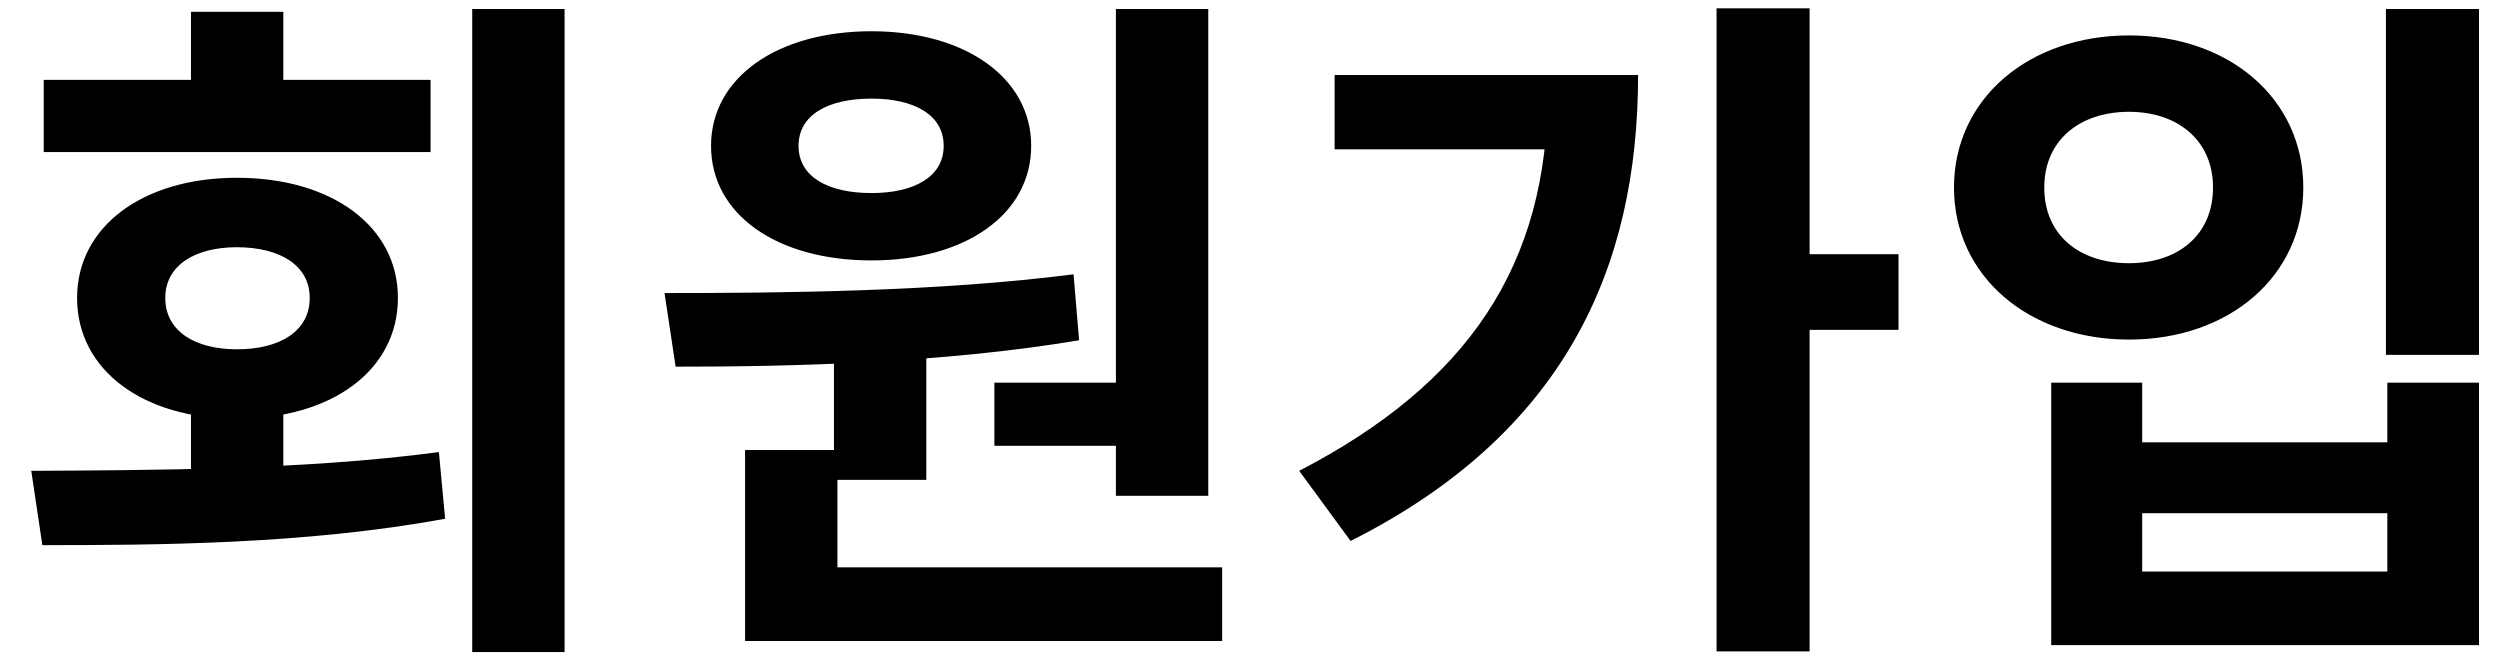 <svg width="72" height="19" viewBox="0 0 72 19" fill="none" xmlns="http://www.w3.org/2000/svg">
<path d="M5.5 11.52H8.16V14.52H5.5V11.52ZM13.6 0.26H16.26V18.78H13.6V0.26ZM1.22 15.7L0.9 13.56C4.26 13.54 8.74 13.54 12.64 13.02L12.82 14.94C8.8 15.68 4.5 15.7 1.22 15.7ZM1.26 2.3H12.4V4.38H1.26V2.3ZM6.82 5.12C9.56 5.12 11.46 6.52 11.46 8.58C11.46 10.66 9.56 12.06 6.82 12.06C4.12 12.06 2.22 10.66 2.22 8.58C2.22 6.52 4.12 5.12 6.82 5.12ZM6.82 7.12C5.62 7.12 4.76 7.64 4.76 8.58C4.76 9.54 5.62 10.06 6.82 10.06C8.06 10.06 8.92 9.54 8.92 8.58C8.92 7.64 8.06 7.12 6.82 7.12ZM5.5 0.34H8.16V3.5H5.5V0.34ZM24.018 9.76H26.678V13.82H24.018V9.76ZM32.138 0.26H34.798V14.28H32.138V0.26ZM21.458 16.34H35.198V18.46H21.458V16.34ZM21.458 12.96H24.118V16.9H21.458V12.96ZM19.458 10.56L19.138 8.44C22.518 8.44 27.038 8.4 30.918 7.9L31.078 9.8C27.138 10.46 22.798 10.56 19.458 10.56ZM28.638 11.02H32.718V12.84H28.638V11.02ZM25.098 0.9C27.798 0.9 29.698 2.24 29.698 4.2C29.698 6.18 27.798 7.5 25.098 7.5C22.378 7.5 20.478 6.18 20.478 4.2C20.478 2.24 22.378 0.9 25.098 0.9ZM25.098 2.84C23.858 2.84 22.998 3.3 22.998 4.2C22.998 5.1 23.858 5.56 25.098 5.56C26.318 5.56 27.178 5.1 27.178 4.2C27.178 3.3 26.318 2.84 25.098 2.84ZM49.437 0.24H52.117V18.76H49.437V0.24ZM51.417 7.32H54.677V9.5H51.417V7.32ZM44.577 2.16H47.177C47.177 7.72 45.057 12.48 38.897 15.58L37.417 13.56C42.277 11.04 44.577 7.64 44.577 2.62V2.16ZM38.437 2.16H45.937V4.3H38.437V2.16ZM68.715 0.26H71.395V10.22H68.715V0.26ZM59.075 11.02H61.695V12.74H68.755V11.02H71.395V18.58H59.075V11.02ZM61.695 14.78V16.46H68.755V14.78H61.695ZM61.315 1.02C64.195 1.02 66.335 2.84 66.335 5.4C66.335 7.96 64.195 9.78 61.315 9.78C58.435 9.78 56.275 7.96 56.275 5.4C56.275 2.84 58.435 1.02 61.315 1.02ZM61.315 3.22C59.895 3.22 58.875 4.04 58.875 5.4C58.875 6.78 59.895 7.58 61.315 7.58C62.715 7.58 63.735 6.78 63.735 5.4C63.735 4.04 62.715 3.22 61.315 3.22Z" fill="black"/>
</svg>

